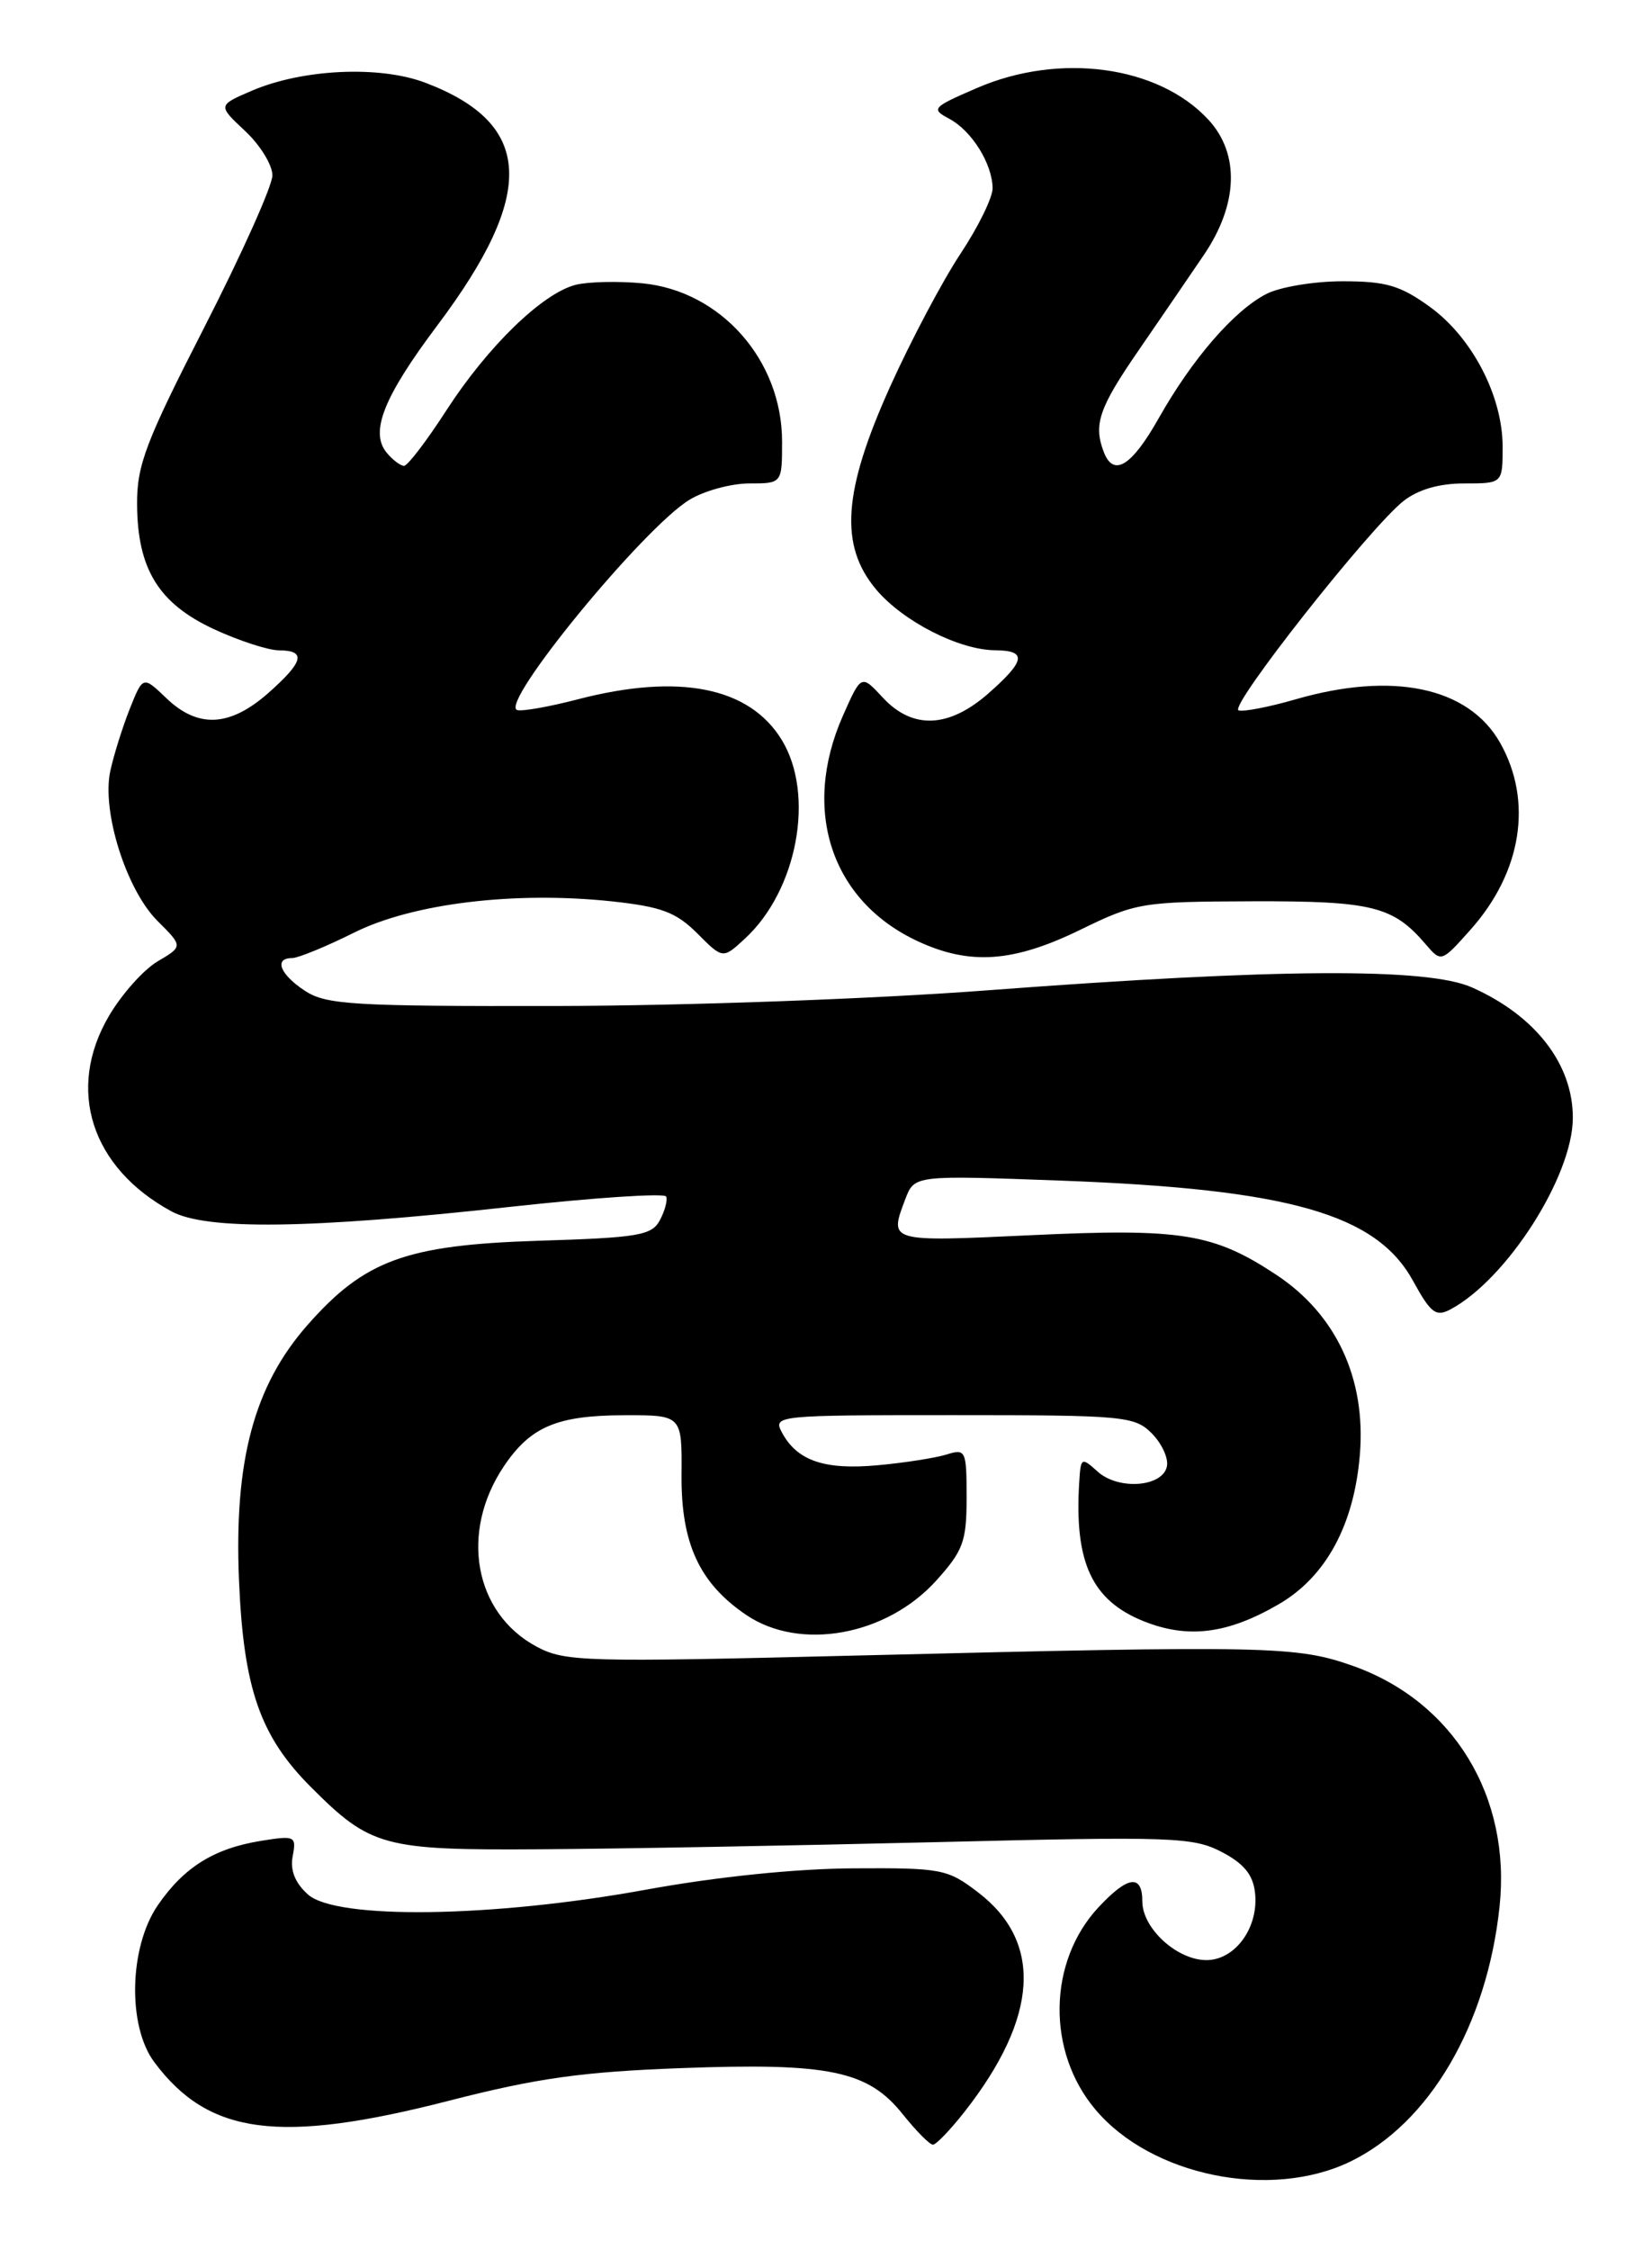 <?xml version="1.0" encoding="UTF-8" standalone="no"?>
<!DOCTYPE svg PUBLIC "-//W3C//DTD SVG 1.1//EN" "http://www.w3.org/Graphics/SVG/1.1/DTD/svg11.dtd" >
<svg xmlns="http://www.w3.org/2000/svg" xmlns:xlink="http://www.w3.org/1999/xlink" version="1.1" viewBox="0 0 188 256">
 <g >
 <path fill="currentColor"
d=" M 153.67 245.92 C 162.67 241.56 169.22 230.38 170.65 216.93 C 171.99 204.41 165.41 193.60 154.00 189.54 C 147.56 187.26 144.53 187.19 97.50 188.35 C 66.50 189.12 64.29 189.06 61.07 187.34 C 53.95 183.53 52.29 174.31 57.36 166.79 C 60.39 162.30 63.40 161.03 71.06 161.01 C 77.61 161.00 77.61 161.00 77.56 167.75 C 77.49 175.59 79.59 180.13 84.95 183.75 C 91.07 187.87 100.88 186.09 106.54 179.83 C 109.62 176.41 110.00 175.38 110.00 170.38 C 110.00 165.02 109.90 164.80 107.75 165.47 C 106.51 165.86 102.98 166.42 99.89 166.70 C 93.83 167.26 90.71 166.19 88.99 162.98 C 87.95 161.04 88.32 161.00 108.46 161.00 C 127.87 161.00 129.11 161.11 131.06 163.06 C 132.20 164.20 132.98 165.88 132.80 166.81 C 132.35 169.18 127.29 169.57 124.91 167.42 C 123.07 165.76 122.99 165.80 122.82 168.60 C 122.24 177.75 124.25 182.08 130.16 184.45 C 135.20 186.46 139.69 185.90 145.51 182.52 C 150.91 179.39 154.11 173.47 154.76 165.43 C 155.45 156.83 152.06 149.55 145.27 145.05 C 138.10 140.31 134.47 139.72 117.29 140.53 C 101.04 141.29 101.17 141.32 103.03 136.41 C 104.07 133.70 104.07 133.70 120.78 134.32 C 146.73 135.29 156.65 138.12 160.82 145.75 C 162.83 149.41 163.41 149.85 165.08 148.96 C 171.49 145.53 178.97 133.82 178.99 127.20 C 179.01 121.07 174.73 115.54 167.49 112.33 C 162.41 110.08 145.34 110.18 112.50 112.66 C 99.47 113.65 78.21 114.42 63.46 114.45 C 40.16 114.49 37.13 114.31 34.71 112.73 C 31.86 110.86 31.13 109.00 33.25 109.00 C 33.94 108.99 37.10 107.70 40.28 106.11 C 46.99 102.77 58.59 101.37 69.66 102.55 C 75.28 103.16 76.93 103.78 79.35 106.19 C 82.26 109.11 82.26 109.11 84.76 106.80 C 90.74 101.30 92.77 90.42 88.97 84.19 C 85.30 78.17 77.31 76.57 65.80 79.55 C 62.51 80.41 59.38 80.96 58.85 80.78 C 56.78 80.09 73.19 60.08 78.46 56.86 C 80.13 55.84 83.19 55.01 85.25 55.00 C 89.00 55.00 89.00 55.00 89.00 50.23 C 89.00 40.98 82.03 33.09 73.09 32.23 C 70.35 31.97 66.95 32.05 65.53 32.40 C 61.75 33.35 55.53 39.38 50.83 46.64 C 48.57 50.14 46.39 53.00 45.98 53.00 C 45.58 53.00 44.69 52.33 44.01 51.51 C 42.06 49.16 43.65 45.17 49.77 37.02 C 61.06 21.99 60.69 14.10 48.45 9.43 C 43.23 7.43 34.44 7.84 28.64 10.33 C 24.78 11.99 24.78 11.99 27.89 14.90 C 29.60 16.49 31.00 18.77 31.00 19.95 C 31.00 21.13 27.53 28.87 23.29 37.16 C 16.59 50.25 15.57 52.91 15.60 57.37 C 15.64 64.73 18.04 68.64 24.32 71.57 C 27.17 72.89 30.51 73.98 31.75 73.99 C 34.90 74.00 34.56 75.30 30.47 78.90 C 26.13 82.70 22.52 82.87 18.94 79.44 C 16.27 76.88 16.27 76.88 14.75 80.69 C 13.92 82.79 12.93 85.96 12.55 87.73 C 11.56 92.31 14.37 101.22 17.92 104.77 C 20.83 107.67 20.83 107.67 17.93 109.38 C 16.33 110.33 13.84 113.12 12.39 115.60 C 7.51 123.93 10.36 132.84 19.50 137.81 C 23.47 139.97 35.21 139.82 58.00 137.31 C 67.62 136.25 75.64 135.72 75.81 136.13 C 75.99 136.55 75.66 137.76 75.09 138.83 C 74.17 140.55 72.66 140.81 61.28 141.16 C 46.21 141.64 41.50 143.36 34.99 150.75 C 28.91 157.66 26.62 166.19 27.20 179.84 C 27.72 192.13 29.61 197.54 35.39 203.32 C 42.18 210.12 43.64 210.51 61.50 210.39 C 70.30 210.34 90.55 209.97 106.50 209.58 C 133.39 208.92 135.75 209.00 139.00 210.68 C 141.54 212.00 142.59 213.27 142.82 215.31 C 143.28 219.26 140.58 223.00 137.29 223.00 C 133.95 223.00 130.00 219.39 130.00 216.33 C 130.00 213.19 128.36 213.40 125.03 216.97 C 119.25 223.15 119.08 233.38 124.65 239.99 C 131.01 247.56 144.57 250.32 153.67 245.92 Z  M 109.77 240.25 C 118.19 229.51 118.71 220.93 111.29 215.28 C 107.83 212.63 107.14 212.50 97.08 212.56 C 90.52 212.60 81.56 213.52 73.50 214.99 C 56.09 218.17 38.24 218.42 35.04 215.53 C 33.57 214.21 33.00 212.77 33.31 211.17 C 33.74 208.89 33.58 208.81 29.72 209.43 C 24.36 210.29 20.93 212.43 17.95 216.77 C 14.69 221.54 14.49 230.50 17.56 234.61 C 23.74 242.90 31.79 243.95 51.05 239.01 C 61.10 236.43 66.20 235.71 77.50 235.29 C 94.35 234.66 98.78 235.58 102.73 240.53 C 104.26 242.44 105.80 244.00 106.17 244.00 C 106.53 244.00 108.15 242.31 109.77 240.25 Z  M 122.92 105.79 C 129.28 102.69 129.94 102.58 142.50 102.54 C 156.13 102.50 158.53 103.09 162.22 107.40 C 164.02 109.50 164.02 109.50 167.34 105.78 C 173.19 99.22 174.47 91.15 170.71 84.50 C 167.12 78.17 158.50 76.35 147.38 79.58 C 144.40 80.44 141.51 81.00 140.95 80.82 C 139.79 80.43 155.88 60.03 159.72 57.00 C 161.39 55.69 163.78 55.00 166.63 55.00 C 171.00 55.00 171.00 55.00 171.00 50.82 C 171.00 45.06 167.53 38.39 162.72 34.91 C 159.36 32.48 157.73 32.00 152.80 32.00 C 149.56 32.00 145.64 32.65 144.10 33.45 C 140.42 35.35 135.68 40.83 131.87 47.57 C 128.78 53.05 126.72 54.32 125.61 51.42 C 124.42 48.32 125.06 46.42 129.48 40.00 C 131.94 36.42 135.31 31.50 136.97 29.05 C 140.92 23.26 141.11 17.49 137.50 13.60 C 131.82 7.47 120.58 5.94 111.16 10.02 C 106.07 12.22 105.92 12.39 108.04 13.52 C 110.59 14.89 112.91 18.60 112.96 21.40 C 112.98 22.44 111.34 25.80 109.31 28.86 C 107.28 31.92 103.68 38.71 101.31 43.96 C 95.92 55.91 95.50 62.06 99.71 67.07 C 102.76 70.69 109.13 73.95 113.25 73.98 C 116.90 74.01 116.72 75.16 112.47 78.90 C 107.96 82.85 103.84 83.01 100.46 79.36 C 98.01 76.72 98.01 76.72 95.92 81.44 C 91.16 92.21 94.62 102.55 104.50 107.11 C 110.41 109.84 115.35 109.48 122.92 105.79 Z "/>
</g>
</svg>